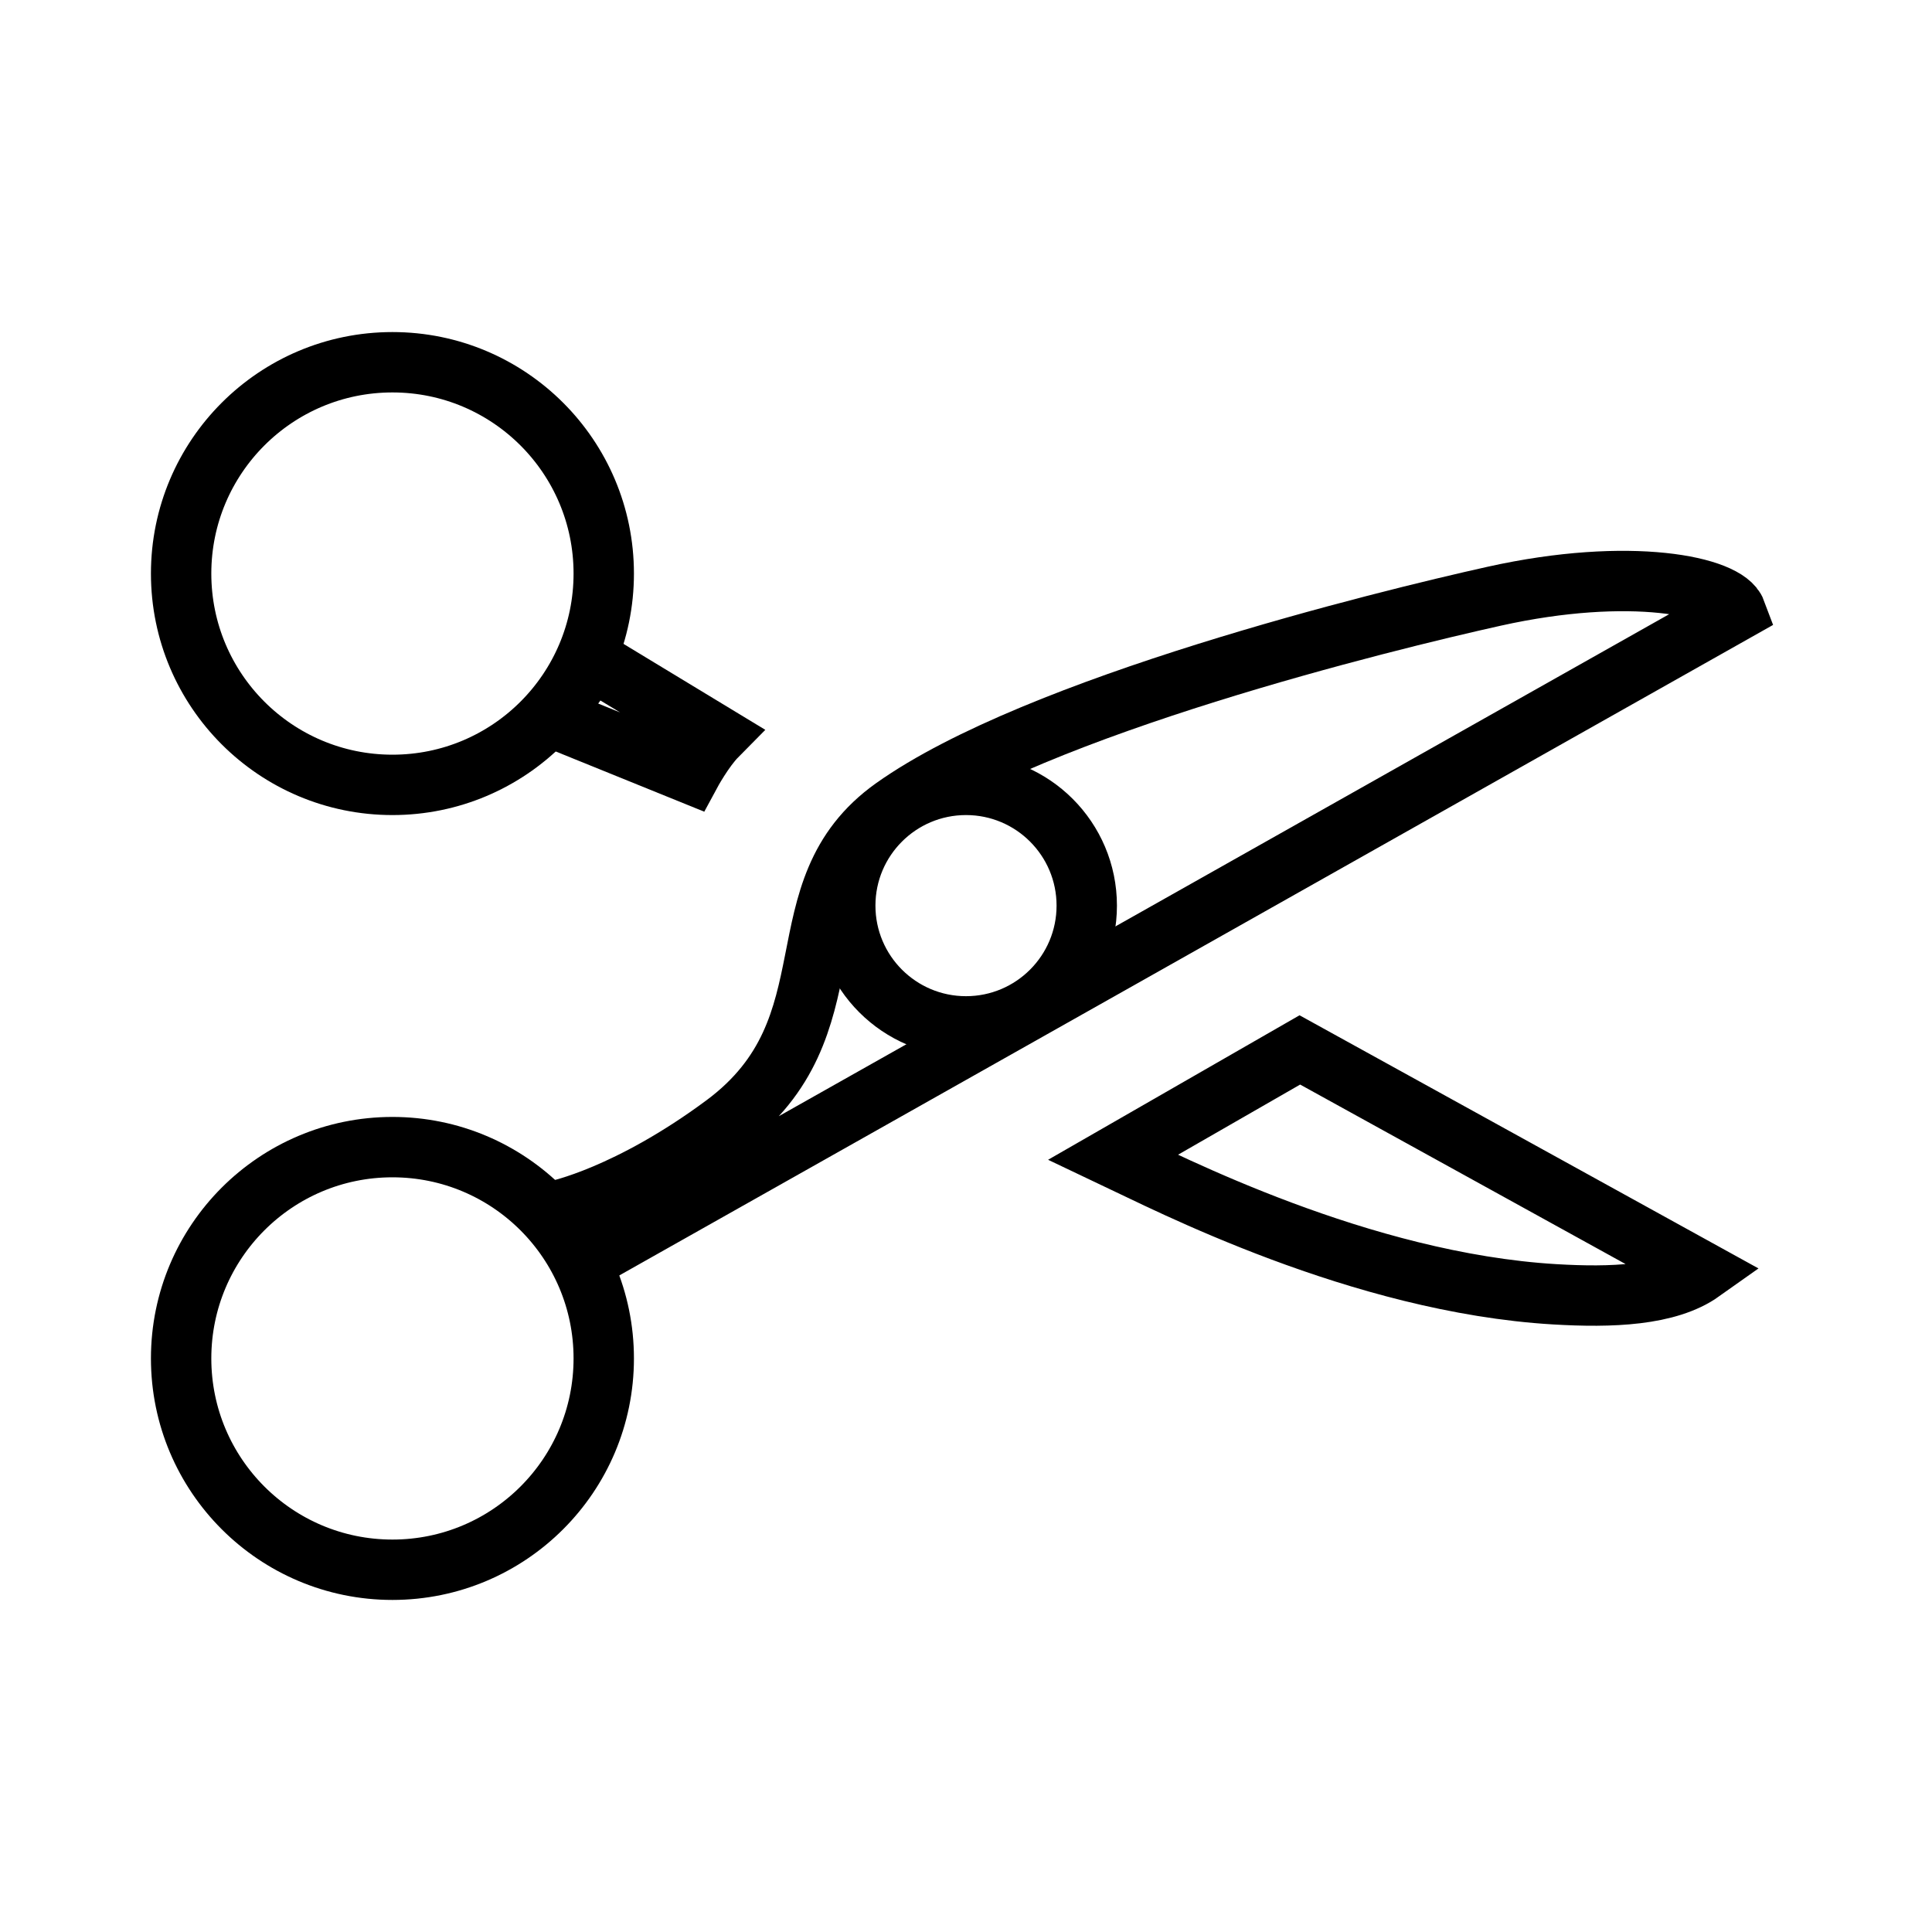 <svg xmlns="http://www.w3.org/2000/svg" class="ionicon" viewBox="0 0 512 512"><title>Cut</title><circle cx="104" cy="152" r="56" fill="none" stroke="currentColor" stroke-linecap="round" stroke-linejoin="round" stroke-width="16"/><circle cx="104" cy="360" r="56" fill="none" stroke="currentColor" stroke-linecap="round" stroke-linejoin="round" stroke-width="16"/><path d="M157 175l-11 15 37 15s3.46-6.42 7-10z" fill="none" stroke="currentColor" stroke-linecap="square" stroke-miterlimit="10" stroke-width="16"/><path d="M154.17 334.43L460 162c-2.5-6.7-28-12-64-4-29.12 6.47-121.16 29.05-159.16 56.05C205.85 236.06 227 272 192 298c-25.61 19-44.43 22.82-44.43 22.82zM344.47 278.24L295 306.67c14.23 6.74 65.54 33.27 117 36.33 14.92.89 30 .39 39-6z" fill="none" stroke="currentColor" stroke-linecap="round" stroke-miterlimit="10" stroke-width="16"/><circle cx="256" cy="240" r="32" fill="none" stroke="currentColor" stroke-miterlimit="10" stroke-width="16"/></svg>